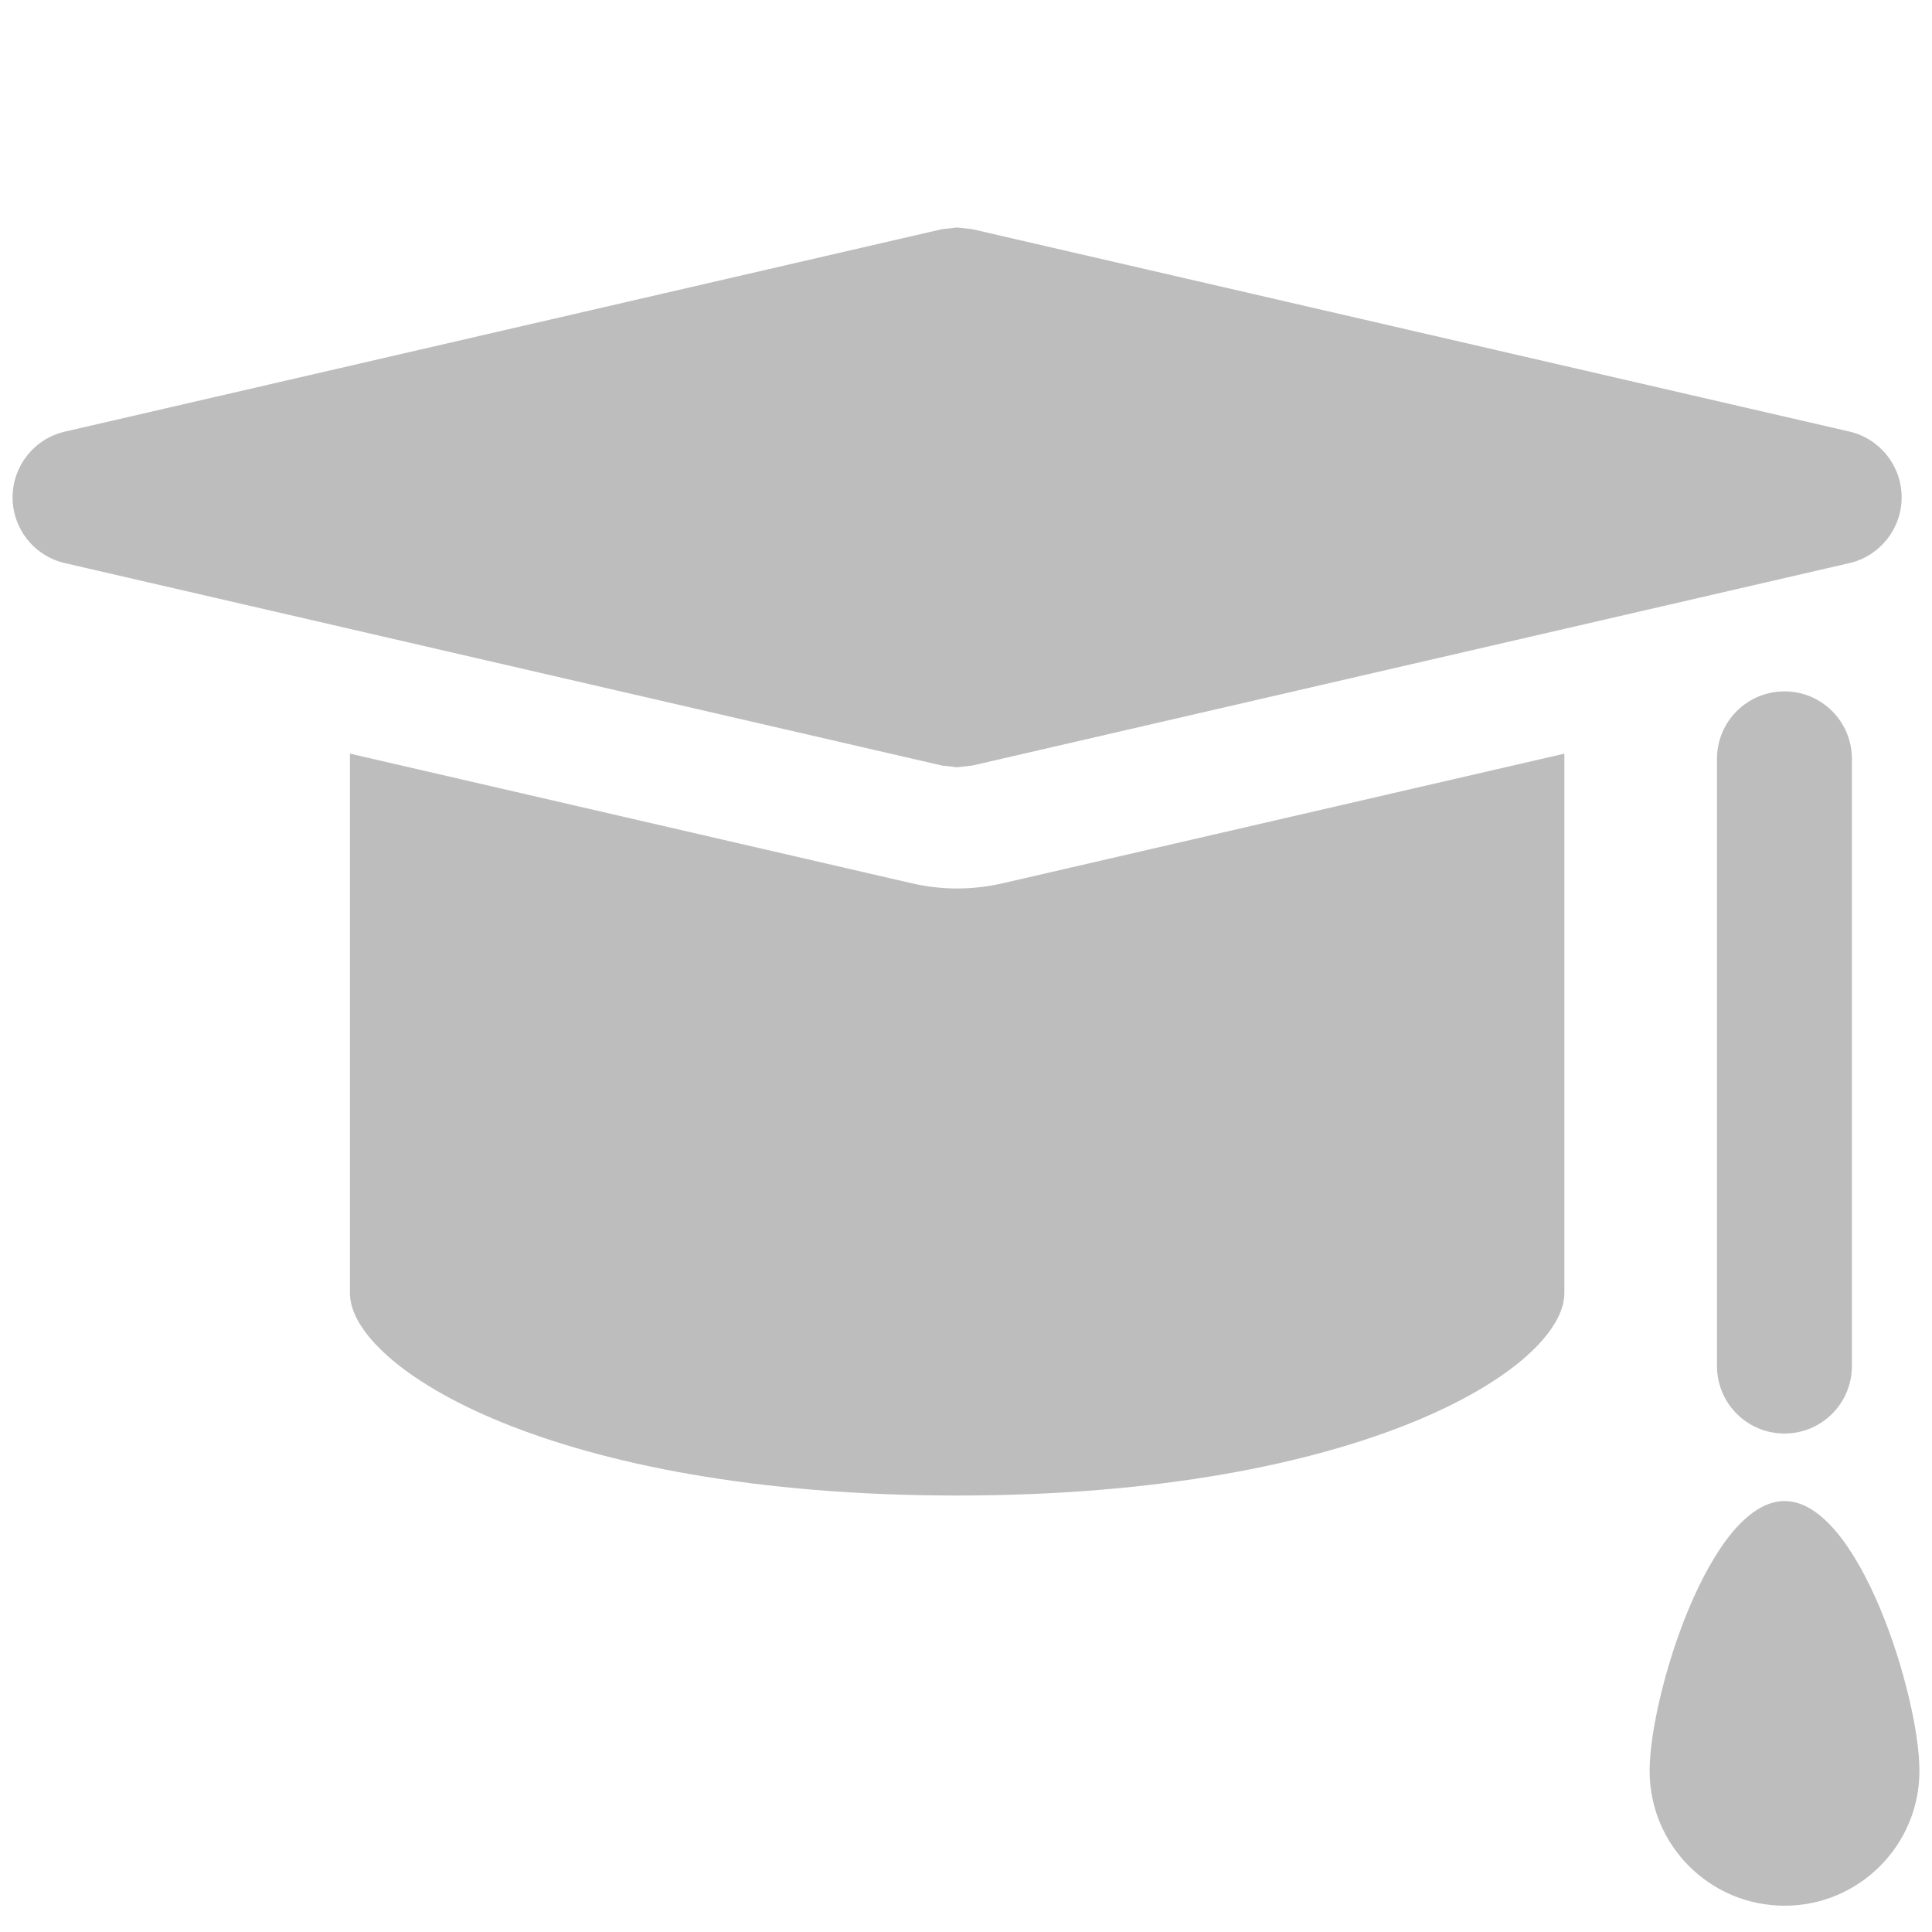 <?xml version="1.0" encoding="iso-8859-1"?>
<!-- Generator: Adobe Illustrator 19.1.0, SVG Export Plug-In . SVG Version: 6.00 Build 0)  -->
<!DOCTYPE svg PUBLIC "-//W3C//DTD SVG 1.1//EN" "http://www.w3.org/Graphics/SVG/1.1/DTD/svg11.dtd">
<svg version="1.1" xmlns="http://www.w3.org/2000/svg" xmlns:xlink="http://www.w3.org/1999/xlink" x="0px" y="0px"
	 viewBox="0 0 48 48" style="enable-background:new 0 0 48 48;" xml:space="preserve">
<g id="education_x5F_grey">
	<rect style="fill:none;" width="48" height="48"/>
	<g id="XMLID_39_">
		<path id="XMLID_47_" style="fill:#BDBDBD;" d="M38.867,18.724l-13.956,3.221c-0.386,0.087-0.761,0.129-1.132,0.129
			c-0.371,0-0.745-0.042-1.109-0.125L8.694,18.724v13.403c0,1.854,5.029,5.029,15.085,5.029c10.056,0,15.087-3.175,15.087-5.029
			V18.724z"/>
		<path id="XMLID_42_" style="fill:#BDBDBD;" d="M45.948,13.99c0.759-0.176,1.298-0.853,1.298-1.633
			c0-0.781-0.539-1.459-1.298-1.635L24.156,5.694l-0.377-0.042l-0.377,0.042L1.614,10.723c-0.764,0.176-1.301,0.853-1.301,1.635
			c0,0.78,0.537,1.457,1.301,1.633l21.789,5.029l0.377,0.042l0.377-0.042L45.948,13.99z"/>
		<path id="XMLID_41_" style="fill:#BDBDBD;" d="M47.688,43.996c0,1.851-1.501,3.351-3.351,3.351c-1.854,0-3.353-1.501-3.353-3.351
			c0-1.85,1.499-6.703,3.353-6.703C46.187,37.293,47.688,42.146,47.688,43.996z"/>
		<path id="XMLID_40_" style="fill:#BDBDBD;" d="M42.658,18.853v15.085c0,0.929,0.749,1.678,1.678,1.678
			c0.923,0,1.674-0.749,1.674-1.678V18.853c0-0.927-0.751-1.676-1.674-1.676C43.408,17.177,42.658,17.926,42.658,18.853z"/>
	</g>
</g>
<g id="Layer_1">
</g>
</svg>
